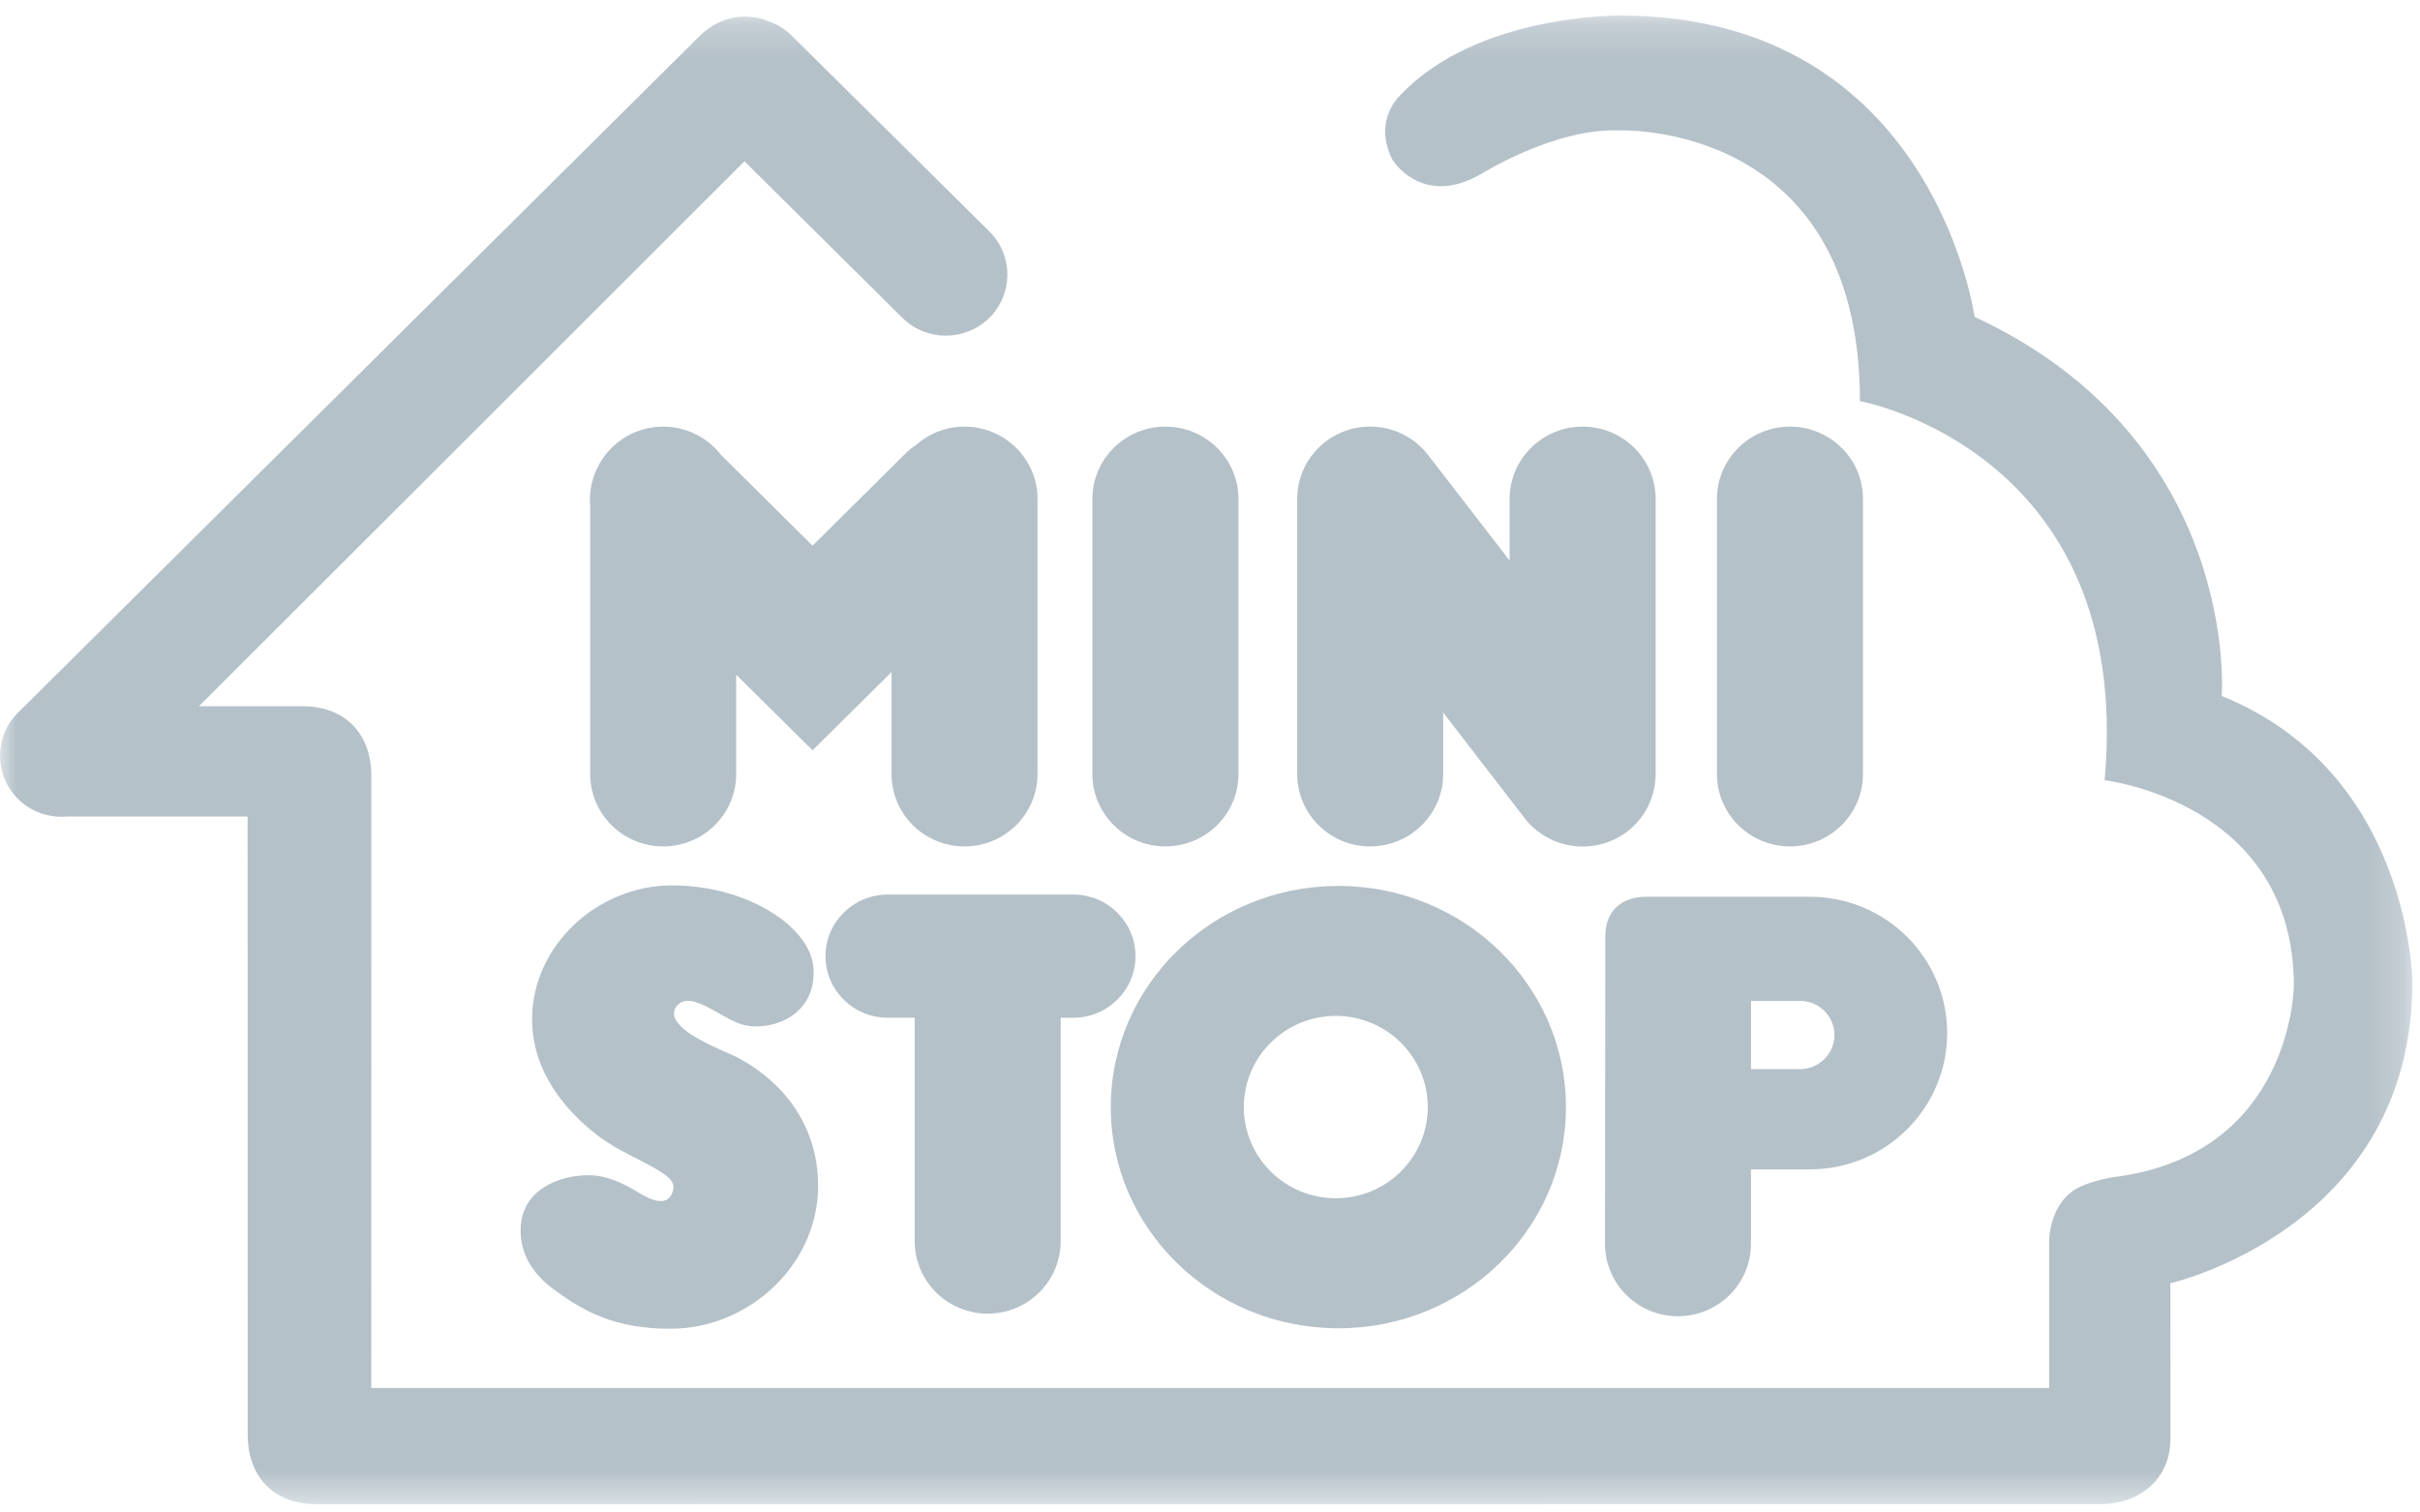 <svg height="45" viewBox="0 0 72 45" width="72" xmlns="http://www.w3.org/2000/svg" xmlns:xlink="http://www.w3.org/1999/xlink"><mask id="a" fill="#fff"><path d="m0 .207h71.773v44.289h-71.773z" fill="#fff" fill-rule="evenodd"/></mask><g fill="#b5c1c9" fill-rule="evenodd"><path d="m66.102 20.452s.574-7.597-7.355-11.282c0 0-1.226-8.963-10.537-8.963 0 0-4.216-.06-6.513 2.333 0 0-.881.74-.268 1.958-.001 0 .881 1.442 2.643.42 0 0 2.184-1.371 4.1-1.294 0 0 7.165-.304 7.165 8.054 0 0 8.16 1.48 7.28 11.28 0 0 5.63.646 5.63 6.116 0 0-.037 5.05-5.401 5.697 0 0-.91.15-1.265.477 0 0-.554.404-.613 1.358v4.434h-49.922l.002-18.227c0-1.128-.675-2.057-2.055-2.057h-3.073l16.23-16.213 4.697 4.657c.714.707 1.873.707 2.589 0 .715-.71.715-1.859 0-2.57l-5.88-5.826c-.19-.188-.413-.325-.65-.414-.185-.08-.404-.145-.635-.145 0 0-.768-.113-1.455.57l-20.28 20.133c-.714.708-.714 1.857 0 2.567.399.395.936.568 1.457.523h5.374l.003 18.404c0 1.129.673 2.055 2.052 2.055l53.118-.004c1.046 0 2.037-.683 2.037-1.963l-.005-4.606s7.201-1.632 7.201-8.964c0 0-.037-6.229-5.67-8.508z" mask="url(#a)" transform="translate(0 .256)"/><path d="m36.847 23.029v-8.184c0-1.188-.974-2.152-2.173-2.152-1.2 0-2.173.964-2.173 2.152v8.184c0 1.189.973 2.154 2.173 2.154 1.199 0 2.173-.965 2.173-2.154zm12.412-8.184c0-1.188-.971-2.152-2.172-2.152-1.2 0-2.173.964-2.173 2.152v1.832l-2.41-3.12c-.008-.012-.017-.026-.027-.035-.399-.505-1.016-.83-1.713-.83-1.198 0-2.17.965-2.17 2.153v8.184c0 1.189.972 2.154 2.17 2.154 1.201 0 2.173-.965 2.173-2.154v-1.829l2.433 3.154c.735.937 2.1 1.11 3.049.382.564-.434.852-1.09.84-1.748zm6.169 8.184v-8.184c0-1.188-.973-2.152-2.174-2.152-1.198 0-2.171.964-2.171 2.152v8.184c0 1.189.973 2.154 2.171 2.154 1.201 0 2.174-.965 2.174-2.154zm-29.019 3.587c-1.021 0-1.849.82-1.849 1.833 0 1.012.828 1.83 1.849 1.83h.805v6.65c0 1.19.971 2.155 2.173 2.155 1.198 0 2.17-.966 2.17-2.154v-6.65h.378c1.02 0 1.848-.82 1.848-1.831 0-1.012-.828-1.833-1.848-1.833h-5.525z"/><path d="m39.82 26.358c3.739 0 6.77 2.947 6.77 6.58 0 3.635-3.031 6.582-6.77 6.582-3.74 0-6.772-2.947-6.772-6.581s3.032-6.58 6.772-6.58zm-.077 3.868c-1.512 0-2.737 1.215-2.737 2.713 0 1.497 1.225 2.711 2.737 2.711 1.51 0 2.736-1.214 2.736-2.711 0-1.498-1.226-2.713-2.736-2.713zm-12.481-16.995c-.115.076-.222.164-.324.264l-2.763 2.74-2.723-2.7c-.397-.512-1.02-.842-1.722-.842-.875 0-1.629.515-1.971 1.254-.009.013-.014.026-.02.04-.003.011-.01.02-.013.031-.14.326-.197.68-.167 1.029v7.982c0 1.189.973 2.154 2.171 2.154 1.201 0 2.173-.965 2.173-2.154v-2.957l2.119 2.1.153.152 2.35-2.329v3.034c0 1.189.97 2.154 2.17 2.154s2.173-.965 2.173-2.154v-8.184c0-1.188-.972-2.152-2.173-2.152-.55 0-1.05.203-1.433.538zm-7.264 13.112c-2.248 0-4.167 1.82-4.167 3.977 0 1.576 1.011 2.747 1.947 3.461.342.262.697.45.956.583 1.18.598 1.454.772 1.236 1.19-.177.338-.626.123-.855-.004-.23-.127-.88-.585-1.602-.585-.842 0-2.024.408-2.024 1.643 0 .78.428 1.338.964 1.738.903.67 1.83 1.188 3.491 1.188 2.4 0 4.498-2.001 4.393-4.43-.1-2.391-1.983-3.47-2.621-3.748-.375-.161-.907-.398-1.245-.641-.362-.26-.52-.534-.353-.761.419-.568 1.373.404 2.047.551.767.164 2.096-.245 2.041-1.661-.048-1.25-1.96-2.501-4.208-2.501zm33.845.337c2.259 0 4.089 1.816 4.089 4.056 0 2.241-1.83 4.056-4.089 4.056h-1.748v2.214c0 1.19-.973 2.155-2.172 2.155-1.201 0-2.171-.965-2.171-2.155l.01-9.16c0-.8.55-1.166 1.217-1.166zm-.29 3.099h-1.457v2.03h1.458c.565 0 1.024-.455 1.024-1.016 0-.56-.459-1.014-1.024-1.014z"/></g></svg>